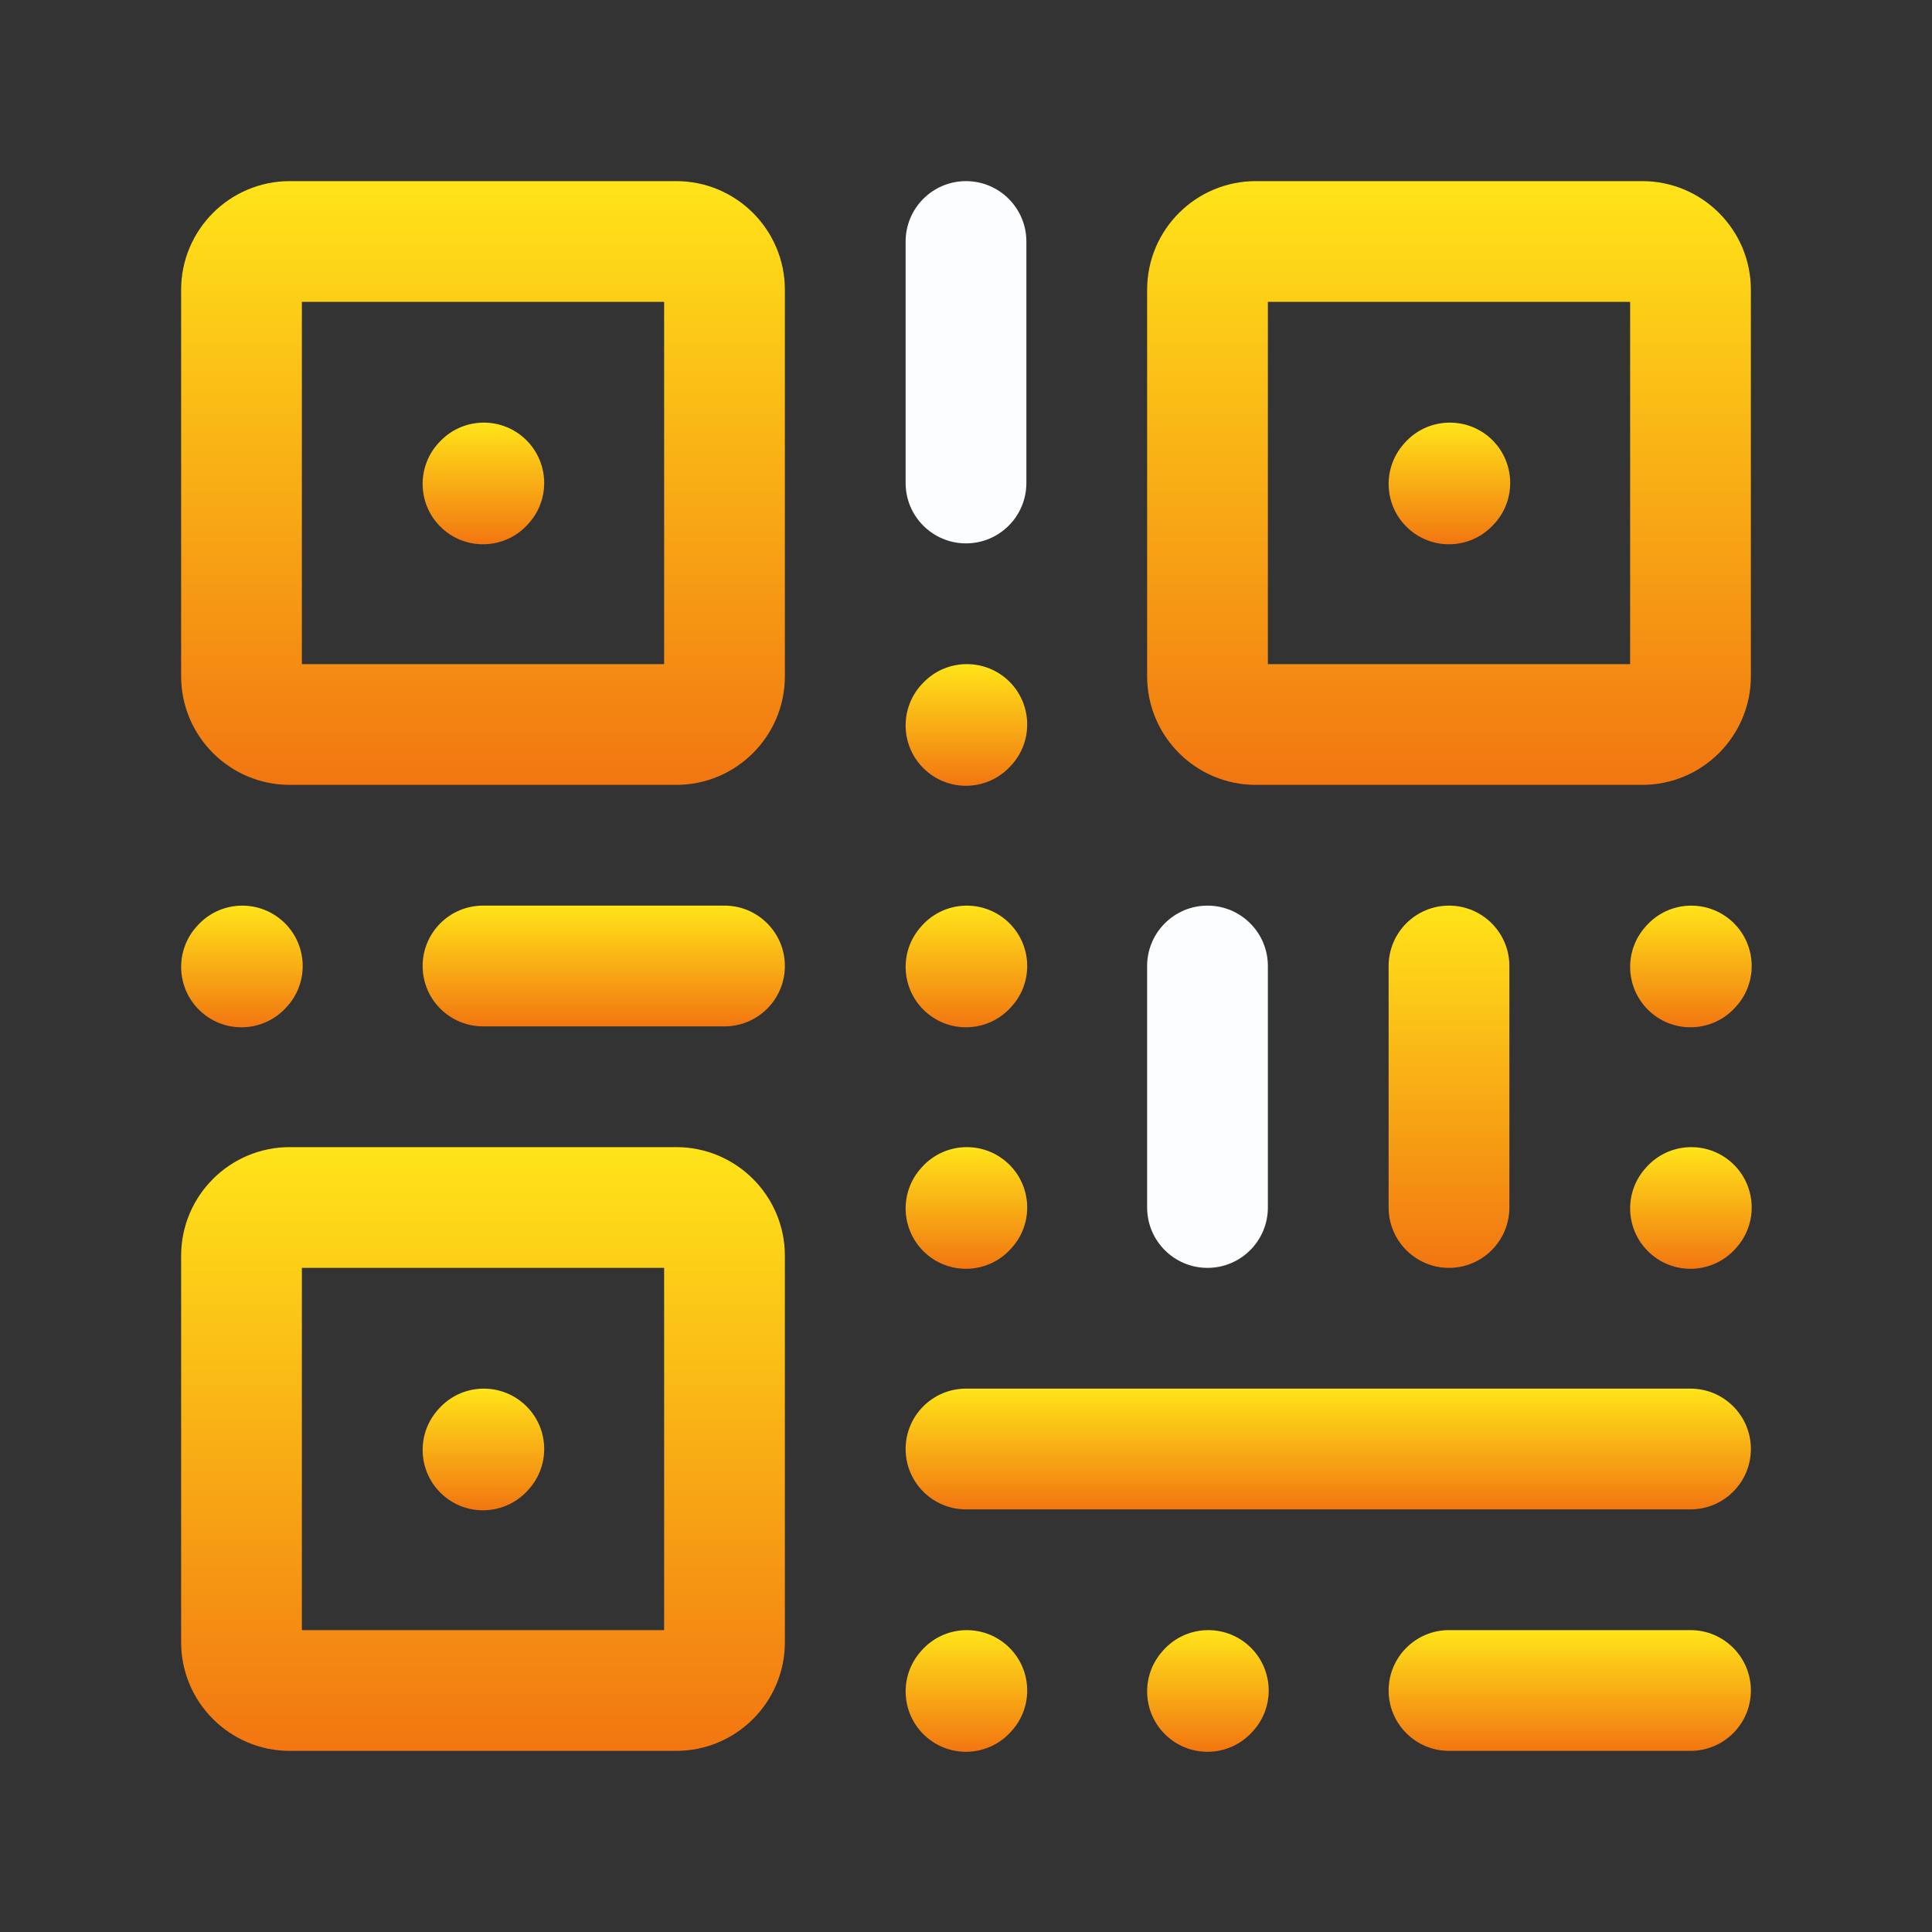 <svg width="20" height="20" viewBox="0 0 20 20" fill="none" xmlns="http://www.w3.org/2000/svg">
<rect x="0" y="0" width="20" height="20" fill="#333333" stroke="none"/>
<path fill-rule="evenodd" clip-rule="evenodd" d="M12.5 9.375C12.845 9.375 13.125 9.655 13.125 10V12.5C13.125 12.845 12.845 13.125 12.5 13.125C12.155 13.125 11.875 12.845 11.875 12.5V10C11.875 9.655 12.155 9.375 12.5 9.375Z" fill="#FBFDFF"/>
<path fill-rule="evenodd" clip-rule="evenodd" d="M10 1.875C10.345 1.875 10.625 2.155 10.625 2.5V5C10.625 5.345 10.345 5.625 10 5.625C9.655 5.625 9.375 5.345 9.375 5V2.5C9.375 2.155 9.655 1.875 10 1.875Z" fill="#FBFDFF"/>
<path fill-rule="evenodd" clip-rule="evenodd" d="M15 9.375C15.345 9.375 15.625 9.655 15.625 10V12.5C15.625 12.845 15.345 13.125 15 13.125C14.655 13.125 14.375 12.845 14.375 12.5V10C14.375 9.655 14.655 9.375 15 9.375Z" fill="url(#paint0_linear_2011_1069)"/>
<path fill-rule="evenodd" clip-rule="evenodd" d="M9.375 15C9.375 14.655 9.655 14.375 10 14.375H17.5C17.845 14.375 18.125 14.655 18.125 15C18.125 15.345 17.845 15.625 17.5 15.625H10C9.655 15.625 9.375 15.345 9.375 15Z" fill="url(#paint1_linear_2011_1069)"/>
<path fill-rule="evenodd" clip-rule="evenodd" d="M14.375 17.5C14.375 17.155 14.655 16.875 15 16.875H17.5C17.845 16.875 18.125 17.155 18.125 17.5C18.125 17.845 17.845 18.125 17.5 18.125H15C14.655 18.125 14.375 17.845 14.375 17.5Z" fill="url(#paint2_linear_2011_1069)"/>
<path fill-rule="evenodd" clip-rule="evenodd" d="M4.375 10C4.375 9.655 4.655 9.375 5 9.375H7.5C7.845 9.375 8.125 9.655 8.125 10C8.125 10.345 7.845 10.625 7.5 10.625H5C4.655 10.625 4.375 10.345 4.375 10Z" fill="url(#paint3_linear_2011_1069)"/>
<path fill-rule="evenodd" clip-rule="evenodd" d="M5.426 4.535C5.683 4.766 5.704 5.162 5.473 5.418L5.465 5.427C5.234 5.684 4.838 5.705 4.582 5.474C4.325 5.243 4.305 4.848 4.535 4.591L4.544 4.582C4.775 4.325 5.17 4.305 5.426 4.535Z" fill="url(#paint4_linear_2011_1069)"/>
<path fill-rule="evenodd" clip-rule="evenodd" d="M10.427 9.536C10.683 9.767 10.704 10.162 10.473 10.418L10.464 10.428C10.233 10.684 9.838 10.705 9.582 10.474C9.325 10.242 9.305 9.847 9.536 9.591L9.544 9.582C9.775 9.325 10.17 9.305 10.427 9.536Z" fill="url(#paint5_linear_2011_1069)"/>
<path fill-rule="evenodd" clip-rule="evenodd" d="M2.927 9.536C3.183 9.767 3.204 10.162 2.973 10.418L2.964 10.428C2.733 10.684 2.338 10.705 2.082 10.474C1.825 10.243 1.805 9.847 2.036 9.591L2.044 9.582C2.275 9.325 2.67 9.305 2.927 9.536Z" fill="url(#paint6_linear_2011_1069)"/>
<path fill-rule="evenodd" clip-rule="evenodd" d="M10.427 7.035C10.683 7.266 10.704 7.662 10.473 7.918L10.464 7.927C10.234 8.184 9.838 8.205 9.582 7.974C9.325 7.743 9.305 7.348 9.535 7.091L9.544 7.082C9.775 6.825 10.17 6.805 10.427 7.035Z" fill="url(#paint7_linear_2011_1069)"/>
<path fill-rule="evenodd" clip-rule="evenodd" d="M10.427 12.036C10.683 12.267 10.704 12.662 10.473 12.918L10.464 12.928C10.233 13.184 9.838 13.205 9.582 12.974C9.325 12.742 9.305 12.347 9.536 12.091L9.544 12.082C9.775 11.825 10.17 11.805 10.427 12.036Z" fill="url(#paint8_linear_2011_1069)"/>
<path fill-rule="evenodd" clip-rule="evenodd" d="M12.927 17.036C13.183 17.267 13.204 17.662 12.973 17.918L12.964 17.928C12.733 18.184 12.338 18.205 12.082 17.974C11.825 17.743 11.805 17.347 12.036 17.091L12.044 17.082C12.275 16.825 12.67 16.805 12.927 17.036Z" fill="url(#paint9_linear_2011_1069)"/>
<path fill-rule="evenodd" clip-rule="evenodd" d="M10.427 17.036C10.683 17.267 10.704 17.662 10.473 17.918L10.464 17.928C10.233 18.184 9.838 18.205 9.582 17.974C9.325 17.743 9.305 17.347 9.536 17.091L9.544 17.082C9.775 16.825 10.17 16.805 10.427 17.036Z" fill="url(#paint10_linear_2011_1069)"/>
<path fill-rule="evenodd" clip-rule="evenodd" d="M17.927 9.536C18.183 9.767 18.204 10.162 17.973 10.418L17.964 10.428C17.733 10.684 17.338 10.705 17.082 10.474C16.825 10.242 16.805 9.847 17.036 9.591L17.044 9.582C17.275 9.325 17.67 9.305 17.927 9.536Z" fill="url(#paint11_linear_2011_1069)"/>
<path fill-rule="evenodd" clip-rule="evenodd" d="M17.927 12.036C18.183 12.267 18.204 12.662 17.973 12.918L17.964 12.928C17.733 13.184 17.338 13.205 17.082 12.974C16.825 12.742 16.805 12.347 17.036 12.091L17.044 12.082C17.275 11.825 17.67 11.805 17.927 12.036Z" fill="url(#paint12_linear_2011_1069)"/>
<path fill-rule="evenodd" clip-rule="evenodd" d="M15.427 4.535C15.683 4.766 15.704 5.162 15.473 5.418L15.464 5.427C15.234 5.684 14.838 5.705 14.582 5.474C14.325 5.243 14.305 4.848 14.536 4.591L14.544 4.582C14.775 4.325 15.17 4.305 15.427 4.535Z" fill="url(#paint13_linear_2011_1069)"/>
<path fill-rule="evenodd" clip-rule="evenodd" d="M3.125 3.125V6.875H6.875V3.125H3.125ZM1.875 3C1.875 2.379 2.379 1.875 3 1.875H7C7.621 1.875 8.125 2.379 8.125 3V7C8.125 7.621 7.621 8.125 7 8.125H3C2.379 8.125 1.875 7.621 1.875 7V3Z" fill="url(#paint14_linear_2011_1069)"/>
<path fill-rule="evenodd" clip-rule="evenodd" d="M13.125 3.125V6.875H16.875V3.125H13.125ZM11.875 3C11.875 2.379 12.379 1.875 13 1.875H17C17.621 1.875 18.125 2.379 18.125 3V7C18.125 7.621 17.621 8.125 17 8.125H13C12.379 8.125 11.875 7.621 11.875 7V3Z" fill="url(#paint15_linear_2011_1069)"/>
<path fill-rule="evenodd" clip-rule="evenodd" d="M5.427 14.536C5.683 14.767 5.704 15.162 5.473 15.418L5.464 15.428C5.233 15.684 4.838 15.705 4.582 15.474C4.325 15.243 4.305 14.847 4.536 14.591L4.544 14.582C4.775 14.325 5.17 14.305 5.427 14.536Z" fill="url(#paint16_linear_2011_1069)"/>
<path fill-rule="evenodd" clip-rule="evenodd" d="M3.125 13.125V16.875H6.875V13.125H3.125ZM1.875 13C1.875 12.379 2.379 11.875 3 11.875H7C7.621 11.875 8.125 12.379 8.125 13V17C8.125 17.621 7.621 18.125 7 18.125H3C2.379 18.125 1.875 17.621 1.875 17V13Z" fill="url(#paint17_linear_2011_1069)"/>
<defs>
<linearGradient id="paint0_linear_2011_1069" x1="15" y1="9.375" x2="15" y2="13.125" gradientUnits="userSpaceOnUse">
<stop stop-color="#FFE419"/>
<stop offset="1" stop-color="#F27611"/>
</linearGradient>
<linearGradient id="paint1_linear_2011_1069" x1="13.75" y1="14.375" x2="13.75" y2="15.625" gradientUnits="userSpaceOnUse">
<stop stop-color="#FFE419"/>
<stop offset="1" stop-color="#F27611"/>
</linearGradient>
<linearGradient id="paint2_linear_2011_1069" x1="16.25" y1="16.875" x2="16.25" y2="18.125" gradientUnits="userSpaceOnUse">
<stop stop-color="#FFE419"/>
<stop offset="1" stop-color="#F27611"/>
</linearGradient>
<linearGradient id="paint3_linear_2011_1069" x1="6.25" y1="9.375" x2="6.25" y2="10.625" gradientUnits="userSpaceOnUse">
<stop stop-color="#FFE419"/>
<stop offset="1" stop-color="#F27611"/>
</linearGradient>
<linearGradient id="paint4_linear_2011_1069" x1="5.004" y1="4.375" x2="5.004" y2="5.634" gradientUnits="userSpaceOnUse">
<stop stop-color="#FFE419"/>
<stop offset="1" stop-color="#F27611"/>
</linearGradient>
<linearGradient id="paint5_linear_2011_1069" x1="10.004" y1="9.375" x2="10.004" y2="10.634" gradientUnits="userSpaceOnUse">
<stop stop-color="#FFE419"/>
<stop offset="1" stop-color="#F27611"/>
</linearGradient>
<linearGradient id="paint6_linear_2011_1069" x1="2.504" y1="9.375" x2="2.504" y2="10.634" gradientUnits="userSpaceOnUse">
<stop stop-color="#FFE419"/>
<stop offset="1" stop-color="#F27611"/>
</linearGradient>
<linearGradient id="paint7_linear_2011_1069" x1="10.004" y1="6.875" x2="10.004" y2="8.134" gradientUnits="userSpaceOnUse">
<stop stop-color="#FFE419"/>
<stop offset="1" stop-color="#F27611"/>
</linearGradient>
<linearGradient id="paint8_linear_2011_1069" x1="10.004" y1="11.875" x2="10.004" y2="13.134" gradientUnits="userSpaceOnUse">
<stop stop-color="#FFE419"/>
<stop offset="1" stop-color="#F27611"/>
</linearGradient>
<linearGradient id="paint9_linear_2011_1069" x1="12.504" y1="16.875" x2="12.504" y2="18.134" gradientUnits="userSpaceOnUse">
<stop stop-color="#FFE419"/>
<stop offset="1" stop-color="#F27611"/>
</linearGradient>
<linearGradient id="paint10_linear_2011_1069" x1="10.004" y1="16.875" x2="10.004" y2="18.134" gradientUnits="userSpaceOnUse">
<stop stop-color="#FFE419"/>
<stop offset="1" stop-color="#F27611"/>
</linearGradient>
<linearGradient id="paint11_linear_2011_1069" x1="17.504" y1="9.375" x2="17.504" y2="10.634" gradientUnits="userSpaceOnUse">
<stop stop-color="#FFE419"/>
<stop offset="1" stop-color="#F27611"/>
</linearGradient>
<linearGradient id="paint12_linear_2011_1069" x1="17.504" y1="11.875" x2="17.504" y2="13.134" gradientUnits="userSpaceOnUse">
<stop stop-color="#FFE419"/>
<stop offset="1" stop-color="#F27611"/>
</linearGradient>
<linearGradient id="paint13_linear_2011_1069" x1="15.004" y1="4.375" x2="15.004" y2="5.634" gradientUnits="userSpaceOnUse">
<stop stop-color="#FFE419"/>
<stop offset="1" stop-color="#F27611"/>
</linearGradient>
<linearGradient id="paint14_linear_2011_1069" x1="5" y1="1.875" x2="5" y2="8.125" gradientUnits="userSpaceOnUse">
<stop stop-color="#FFE419"/>
<stop offset="1" stop-color="#F27611"/>
</linearGradient>
<linearGradient id="paint15_linear_2011_1069" x1="15" y1="1.875" x2="15" y2="8.125" gradientUnits="userSpaceOnUse">
<stop stop-color="#FFE419"/>
<stop offset="1" stop-color="#F27611"/>
</linearGradient>
<linearGradient id="paint16_linear_2011_1069" x1="5.004" y1="14.375" x2="5.004" y2="15.634" gradientUnits="userSpaceOnUse">
<stop stop-color="#FFE419"/>
<stop offset="1" stop-color="#F27611"/>
</linearGradient>
<linearGradient id="paint17_linear_2011_1069" x1="5" y1="11.875" x2="5" y2="18.125" gradientUnits="userSpaceOnUse">
<stop stop-color="#FFE419"/>
<stop offset="1" stop-color="#F27611"/>
</linearGradient>
</defs>
</svg>
